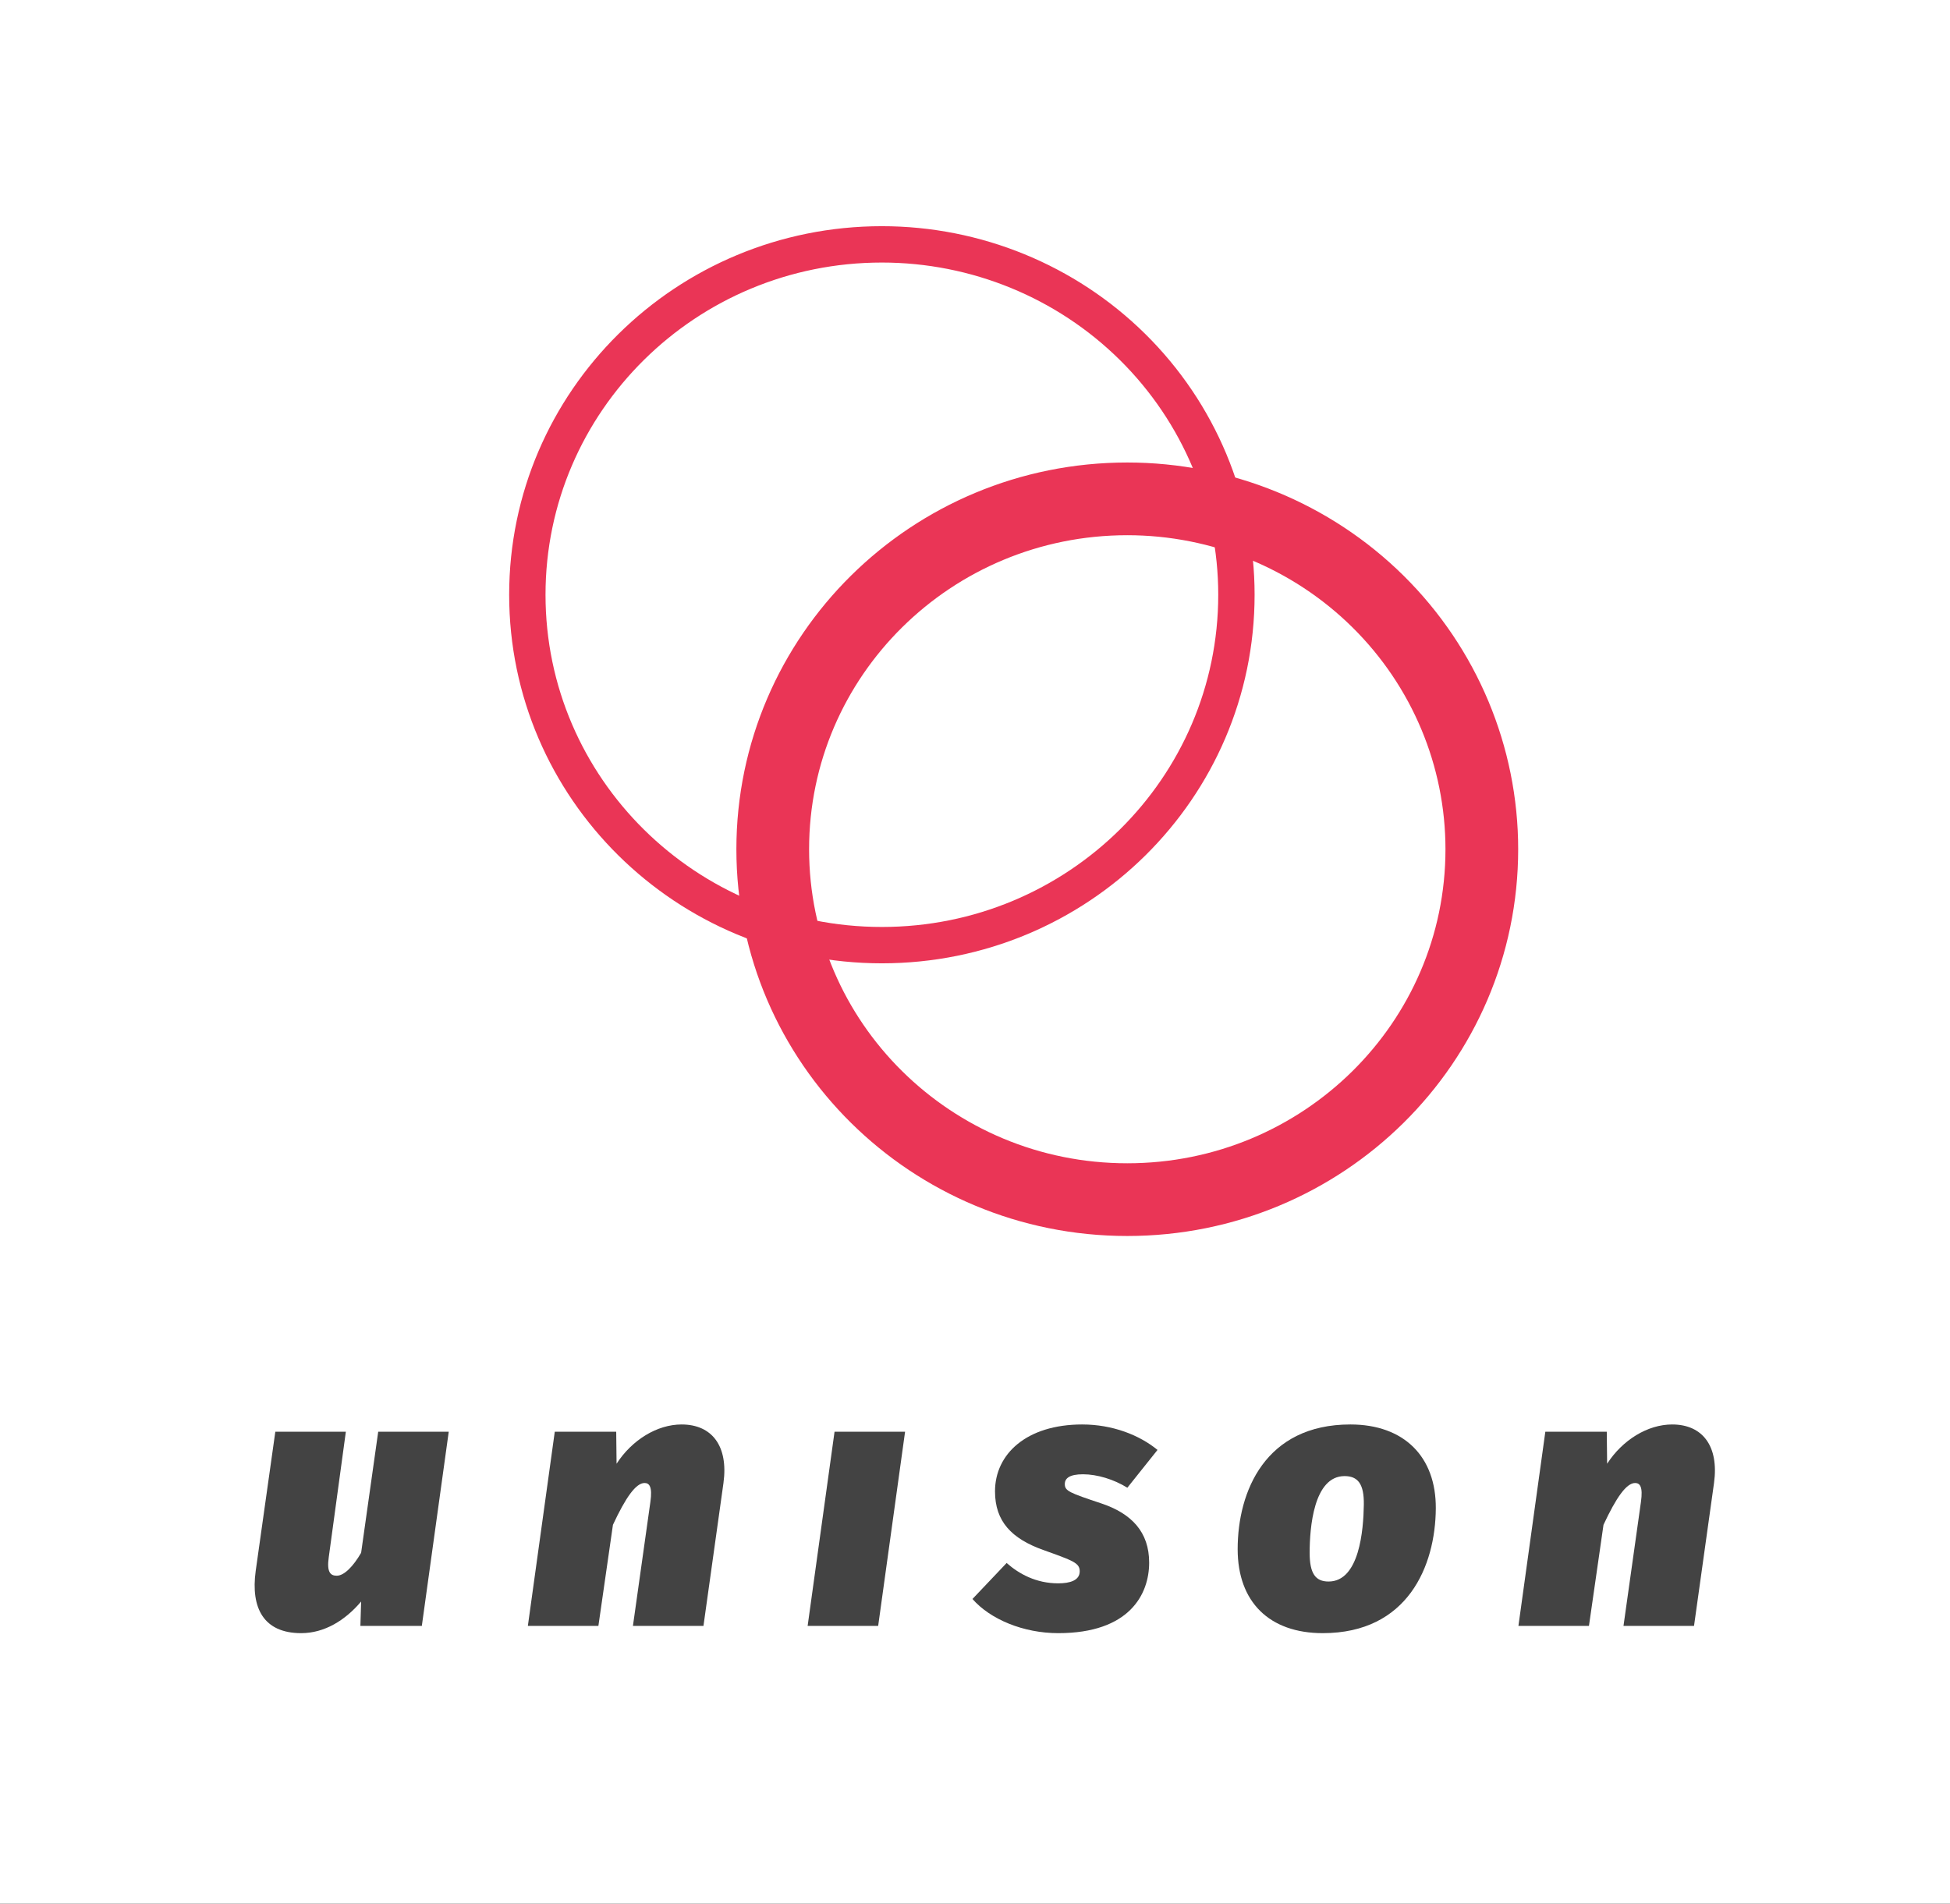 <?xml version="1.0" encoding="UTF-8" standalone="no"?>
<svg
   xmlns:dc="http://purl.org/dc/elements/1.1/"
   xmlns:cc="http://creativecommons.org/ns#"
   xmlns:rdf="http://www.w3.org/1999/02/22-rdf-syntax-ns#"
   xmlns:svg="http://www.w3.org/2000/svg"
   xmlns="http://www.w3.org/2000/svg"
   xmlns:sodipodi="http://sodipodi.sourceforge.net/DTD/sodipodi-0.dtd"
   xmlns:inkscape="http://www.inkscape.org/namespaces/inkscape"
   version="1.1"
   viewBox="0 0 214.547 209.446"
   stroke-miterlimit="10"
   id="svg3401"
   inkscape:version="0.91 r13725"
   sodipodi:docname="logo1-white-paths.svg"
   width="214.547"
   height="209.446"
   style="fill:none;stroke:none;stroke-linecap:square;stroke-miterlimit:10">
  <rect x="0" y="0" width="214.547" height="209.446" fill="#333333" stroke="none"/>
  <defs
     id="defs3424" />
  <sodipodi:namedview
     pagecolor="#ffffff"
     bordercolor="#666666"
     borderopacity="1"
     objecttolerance="10"
     gridtolerance="10"
     guidetolerance="10"
     inkscape:pageopacity="0"
     inkscape:pageshadow="2"
     inkscape:window-width="1224"
     inkscape:window-height="827"
     id="namedview3422"
     showgrid="false"
     inkscape:zoom="1.1317175"
     inkscape:cx="44.110915"
     inkscape:cy="80.703028"
     inkscape:window-x="0"
     inkscape:window-y="0"
     inkscape:window-maximized="0"
     inkscape:current-layer="svg3401"
     fit-margin-top="0"
     fit-margin-left="0"
     fit-margin-right="0"
     fit-margin-bottom="0" />
  <clipPath
     id="p.0">
    <path
       d="M 0,0 217,0 217,204 0,204 0,0 Z"
       id="path3404"
       inkscape:connector-curvature="0"
       style="clip-rule:nonzero" />
  </clipPath>
  <path
     style="fill:#000000;fill-opacity:0;fill-rule:nonzero"
     inkscape:connector-curvature="0"
     id="path3408"
     d="m -28.874,-22.564 217,0 0,204 -217,0 z" />
  <path
     style="fill:#ffffff;fill-rule:nonzero"
     inkscape:connector-curvature="0"
     id="path3410"
     d="m 0,0 214.547,0 0,209.446 -214.547,0 z" />
  <path
     style="fill:#000000;fill-opacity:0;fill-rule:nonzero"
     inkscape:connector-curvature="0"
     id="path3414"
     d="m 28.02,65.437 0,0 c 0,-21.291 17.464,-38.551 39.008,-38.551 l 0,0 c 10.346,0 20.267,4.062 27.583,11.291 7.315,7.23 11.425,17.035 11.425,27.26 l 0,0 c 0,21.291 -17.464,38.551 -39.008,38.551 l 0,0 c -21.543,0 -39.008,-17.26 -39.008,-38.551 z" />
  <path
     style="fill:#000000;fill-opacity:0;fill-rule:nonzero"
     inkscape:connector-curvature="0"
     id="path3418"
     d="m 55.02,93.437 0,0 c 0,-21.291 17.464,-38.551 39.008,-38.551 l 0,0 c 10.346,0 20.267,4.062 27.583,11.291 7.315,7.23 11.425,17.035 11.425,27.26 l 0,0 c 0,21.291 -17.464,38.551 -39.008,38.551 l 0,0 c -21.543,0 -39.008,-17.26 -39.008,-38.551 z" />
  <g
     id="g3351"
     transform="translate(1.255,-23.242)"
     style="stroke:#ea3556;stroke-opacity:1">
    <path
       d="m 56.765,88.679 0,0 c 0,-21.291 17.464,-38.551 39.008,-38.551 l 0,0 c 10.346,0 20.267,4.062 27.583,11.291 7.315,7.23 11.425,17.035 11.425,27.26 l 0,0 c 0,21.291 -17.464,38.551 -39.008,38.551 l 0,0 c -21.543,0 -39.008,-17.26 -39.008,-38.551 z"
       id="path3416"
       inkscape:connector-curvature="0"
       style="fill-rule:nonzero;stroke:#ea3556;stroke-width:4;stroke-linecap:butt;stroke-linejoin:round;stroke-opacity:1" />
    <path
       d="m 83.765,116.679 0,0 c 0,-21.291 17.464,-38.551 39.008,-38.551 l 0,0 c 10.346,0 20.267,4.062 27.583,11.291 7.315,7.23 11.425,17.035 11.425,27.26 l 0,0 c 0,21.291 -17.464,38.551 -39.008,38.551 l 0,0 c -21.543,0 -39.008,-17.26 -39.008,-38.551 z"
       id="path3420"
       inkscape:connector-curvature="0"
       style="fill-rule:nonzero;stroke:#ea3556;stroke-width:8;stroke-linecap:butt;stroke-linejoin:round;stroke-opacity:1" />
  </g>
  <g
     style="font-style:normal;font-weight:normal;font-size:40px;line-height:125%;font-family:Sans;letter-spacing:0px;word-spacing:0px;fill:#434343;fill-opacity:1;stroke:none;stroke-width:1px;stroke-linecap:butt;stroke-linejoin:miter;stroke-opacity:1"
     id="text3439"
     transform="translate(-13.254,-19.439)">
    <path
       d="m 62.626,176.963 -7.76,0 -1.88,13.32 c -0.88,1.52 -1.88,2.52 -2.68,2.52 -0.68,0 -1.12,-0.36 -0.88,-2.04 l 1.88,-13.8 -7.76,0 -2.16,15.32 c -0.56,4.08 0.88,6.84 5,6.84 2.56,0 4.84,-1.4 6.6,-3.48 l -0.08,2.68 6.76,0 2.96,-21.36 z"
       style="font-style:italic;font-variant:normal;font-weight:900;font-stretch:normal;font-family:'Fira Sans';-inkscape-font-specification:'Fira Sans Heavy Italic';fill:#434343;fill-opacity:1"
       id="path4802"
       inkscape:connector-curvature="0" />
    <path
       d="m 88.252,176.163 c -2.72,0 -5.48,1.72 -7.16,4.32 l -0.04,-3.52 -6.76,0 -2.96,21.36 7.76,0 1.6,-11.12 c 1.4,-3 2.52,-4.6 3.48,-4.6 0.52,0 0.88,0.4 0.64,2.08 l -1.92,13.64 7.76,0 2.2,-15.72 c 0.56,-4.08 -1.28,-6.44 -4.6,-6.44 z"
       style="font-style:italic;font-variant:normal;font-weight:900;font-stretch:normal;font-family:'Fira Sans';-inkscape-font-specification:'Fira Sans Heavy Italic';fill:#434343;fill-opacity:1"
       id="path4804"
       inkscape:connector-curvature="0" />
    <path
       d="m 110.554,165.163 c -2.52,0 -4.56,1.8 -4.88,4.12 -0.32,2.48 1.24,4.36 3.84,4.36 2.52,0 4.56,-1.8 4.88,-4.12 0.32,-2.48 -1.24,-4.36 -3.84,-4.36 z m 2.28,11.8 -7.76,0 -2.96,21.36 7.76,0 2.96,-21.36 z"
       style="font-style:italic;font-variant:normal;font-weight:900;font-stretch:normal;font-family:'Fira Sans';-inkscape-font-specification:'Fira Sans Heavy Italic';fill:#434343;fill-opacity:1"
       id="path4806"
       inkscape:connector-curvature="0" />
    <path
       d="m 132.329,176.163 c -6.12,0 -9.6,3.24 -9.6,7.36 0,3.32 1.84,5.2 5.28,6.44 3.36,1.2 4.04,1.44 4.04,2.36 0,1 -1.08,1.32 -2.36,1.32 -2.44,0 -4.32,-1.04 -5.68,-2.24 l -3.76,3.96 c 1.96,2.24 5.6,3.76 9.44,3.76 7.84,0 10,-4.28 10,-7.76 0,-3.36 -1.92,-5.4 -5.28,-6.52 -3.48,-1.16 -4,-1.36 -4,-2.12 0,-0.64 0.52,-1.08 2,-1.08 1.56,0 3.4,0.56 4.88,1.48 l 3.32,-4.16 c -2,-1.64 -4.96,-2.8 -8.28,-2.8 z"
       style="font-style:italic;font-variant:normal;font-weight:900;font-stretch:normal;font-family:'Fira Sans';-inkscape-font-specification:'Fira Sans Heavy Italic';fill:#434343;fill-opacity:1"
       id="path4808"
       inkscape:connector-curvature="0" />
    <path
       d="m 161.827,176.163 c -9.36,0 -12.4,7.36 -12.4,13.72 0,5.8 3.48,9.24 9.36,9.24 9.36,0 12.4,-7.4 12.44,-13.72 0.04,-5.68 -3.48,-9.24 -9.4,-9.24 z m -0.64,5.68 c 1.48,0 2.16,0.88 2.12,3.16 -0.04,2.76 -0.48,8.44 -3.88,8.44 -1.44,0 -2.08,-0.88 -2.08,-3.16 0,-2.76 0.44,-8.44 3.84,-8.44 z"
       style="font-style:italic;font-variant:normal;font-weight:900;font-stretch:normal;font-family:'Fira Sans';-inkscape-font-specification:'Fira Sans Heavy Italic';fill:#434343;fill-opacity:1"
       id="path4810"
       inkscape:connector-curvature="0" />
    <path
       d="m 197.237,176.163 c -2.72,0 -5.48,1.72 -7.16,4.32 l -0.04,-3.52 -6.76,0 -2.96,21.36 7.76,0 1.6,-11.12 c 1.4,-3 2.52,-4.6 3.48,-4.6 0.52,0 0.88,0.4 0.64,2.08 l -1.92,13.64 7.76,0 2.2,-15.72 c 0.56,-4.08 -1.28,-6.44 -4.6,-6.44 z"
       style="font-style:italic;font-variant:normal;font-weight:900;font-stretch:normal;font-family:'Fira Sans';-inkscape-font-specification:'Fira Sans Heavy Italic';fill:#434343;fill-opacity:1"
       id="path4812"
       inkscape:connector-curvature="0" />
  </g>
  <rect
     style="fill:#ffffff;fill-opacity:1"
     id="rect3355"
     width="14.371"
     height="12.496"
     x="91.108"
     y="143.772" />
</svg>
